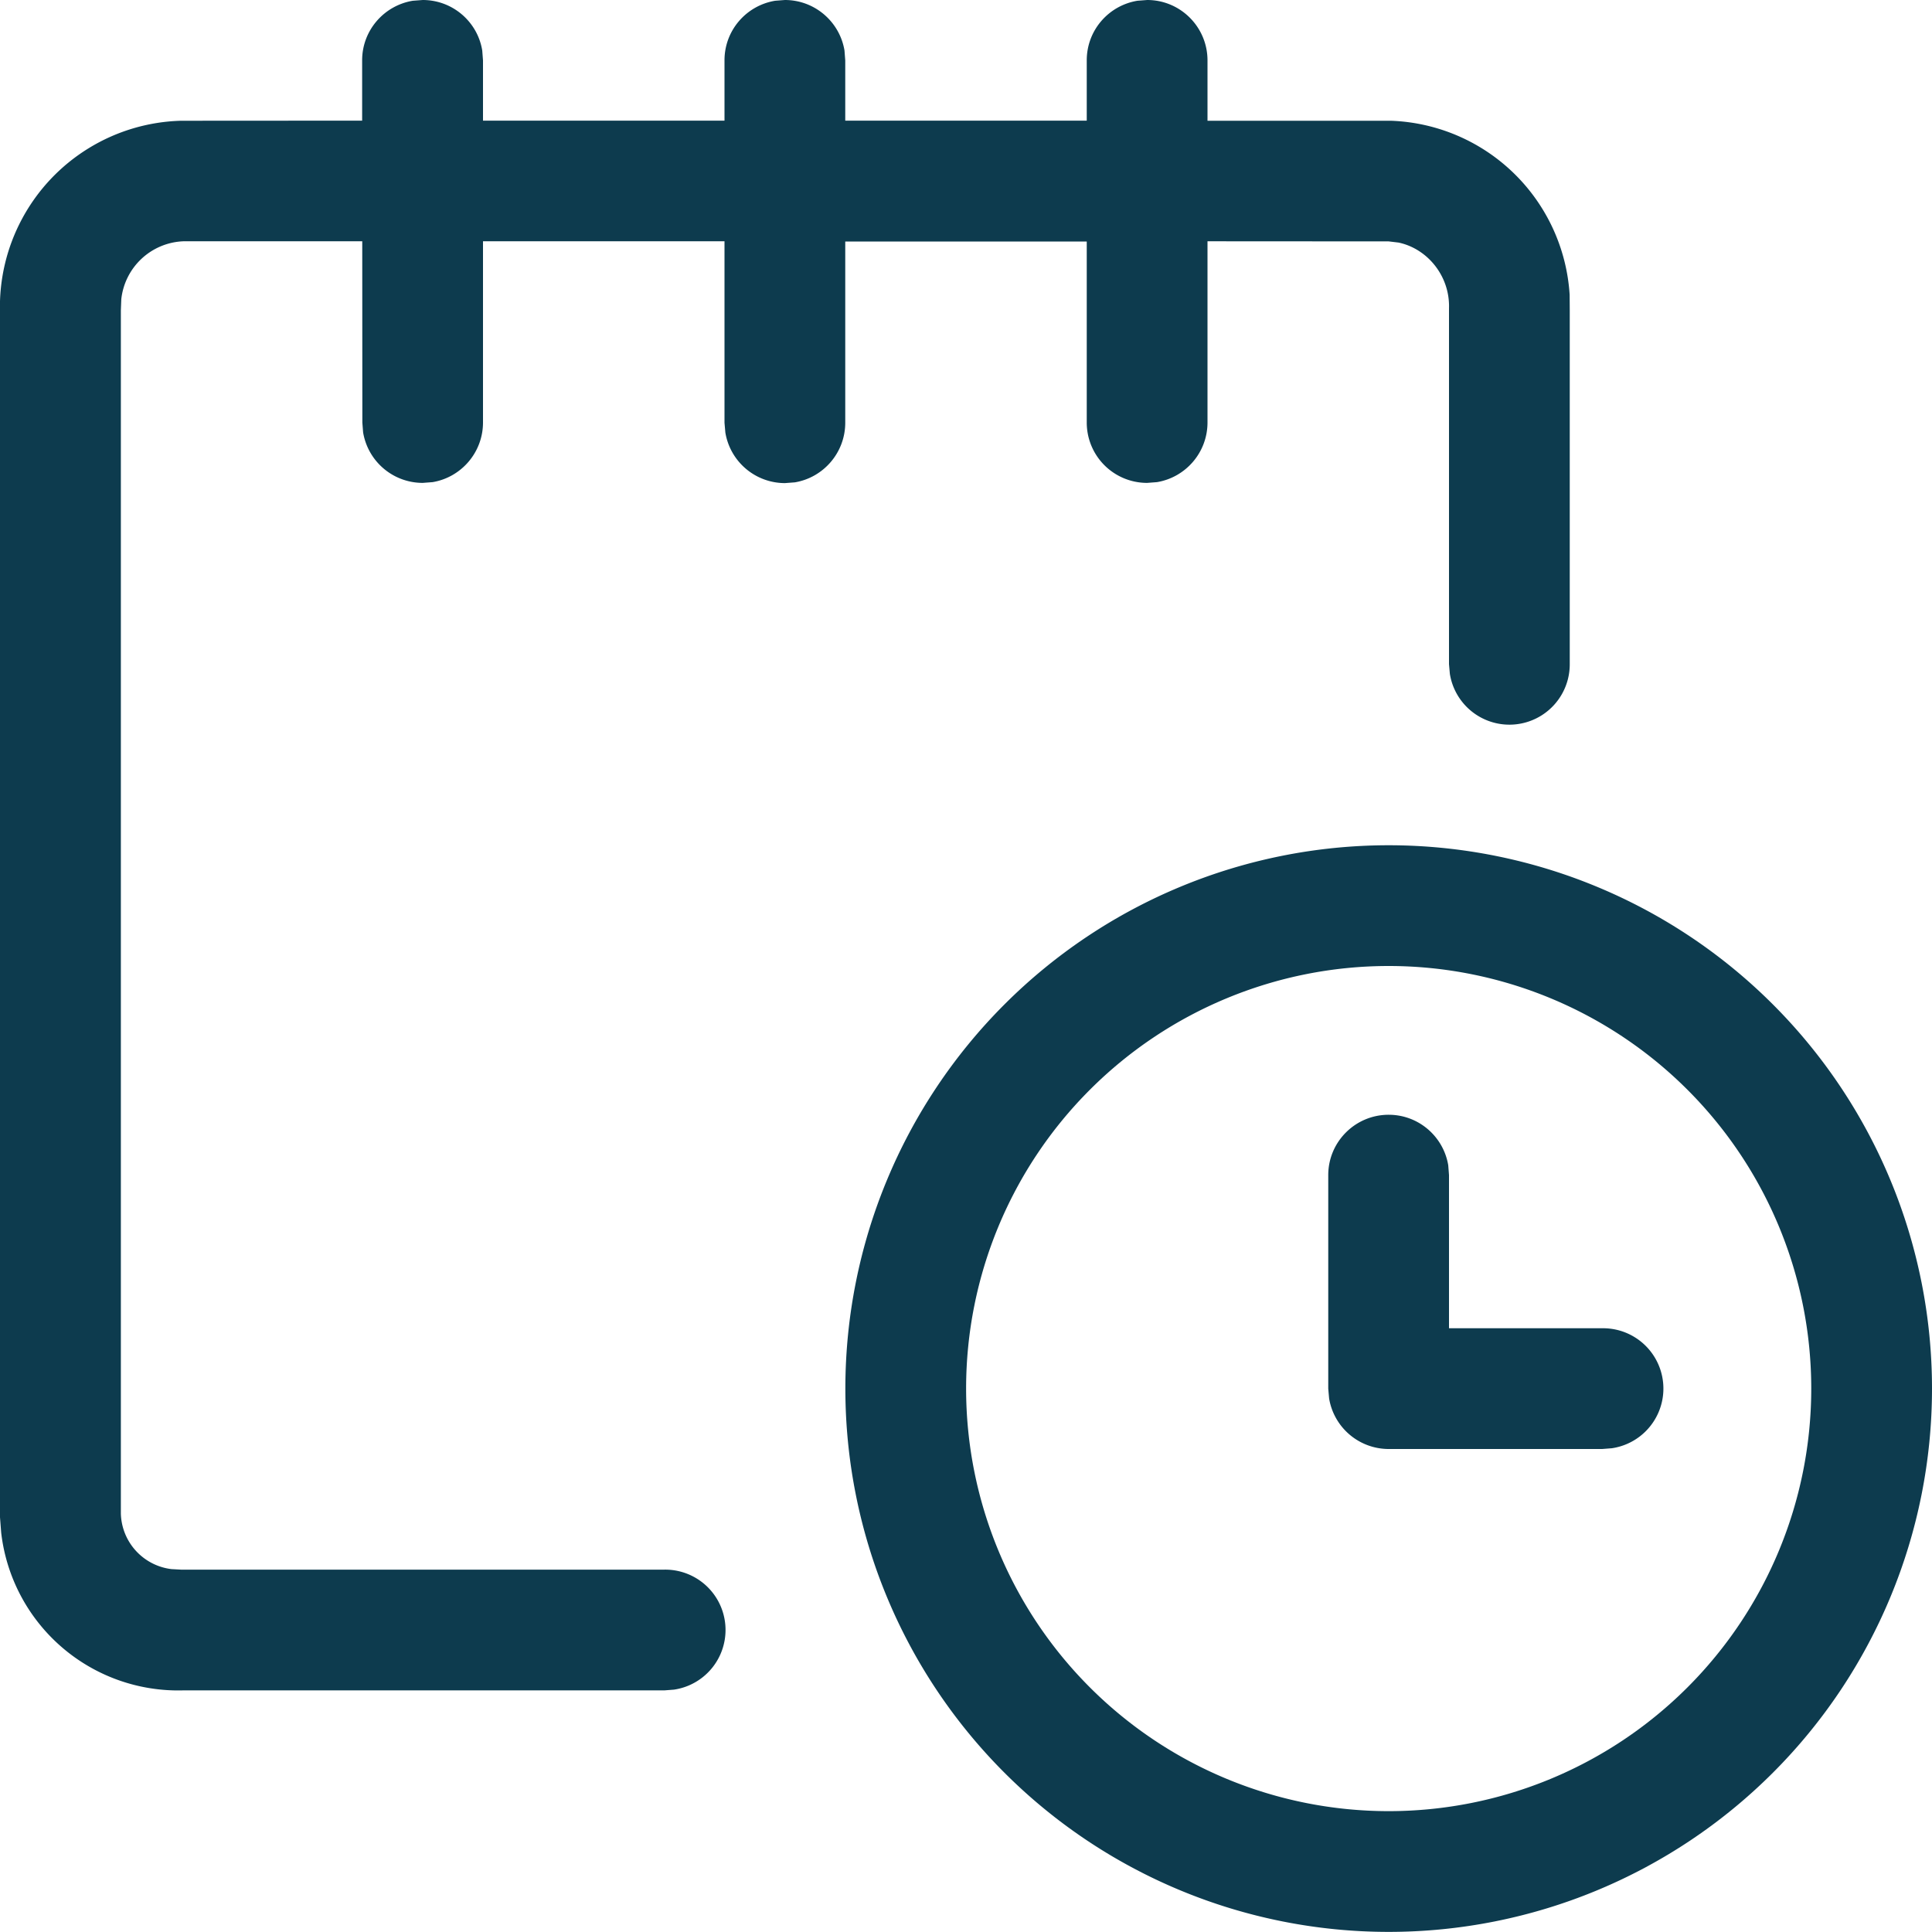 <svg xmlns="http://www.w3.org/2000/svg" width="18" height="18" viewBox="0 0 18 18">
    <path fill="#0D3B4E" fill-rule="nonzero" d="M12.938 7.875a5.062 5.062 0 1 1 0 10.124 5.062 5.062 0 0 1 0-10.124zm0 1.125a3.937 3.937 0 1 0 0 7.874 3.937 3.937 0 0 0 0-7.874zm-2.25-9c.31 0 .562.252.562.563v.562h1.708a1.73 1.73 0 0 1 1.666 1.621l.001.147v3.295a.562.562 0 0 1-1.117.09l-.008-.09V2.873c.01-.3-.2-.556-.47-.613l-.092-.011-1.688-.001v1.688c0 .28-.204.512-.471.556l-.091.007a.562.562 0 0 1-.563-.563V2.25h-2.25v1.688c0 .28-.204.512-.47.556l-.092.007a.563.563 0 0 1-.555-.471l-.008-.091V2.248H4.5v1.688c0 .28-.204.512-.47.556l-.092.007a.563.563 0 0 1-.555-.471l-.007-.091-.001-1.689H1.708a.606.606 0 0 0-.578.54l-.004.104v11.21a.536.536 0 0 0 .471.517l.091.005h4.5a.562.562 0 0 1 .091 1.118l-.091.007H1.702a1.66 1.66 0 0 1-1.691-1.47L0 14.136V2.911a1.735 1.735 0 0 1 1.687-1.786l1.687-.001V.562c0-.28.205-.511.472-.555L3.938 0c.28 0 .512.204.555.471L4.5.563v.561h2.25V.562c0-.28.204-.511.472-.555L7.312 0c.28 0 .512.204.556.471l.007.092v.561h2.25V.562c0-.28.204-.511.472-.555zm2.25 10.386c.28 0 .511.204.555.471l.007.091v1.427h1.427a.562.562 0 0 1 .09 1.118l-.09.007h-1.99a.563.563 0 0 1-.554-.471l-.008-.091v-1.99c0-.31.252-.562.563-.562z"/>
</svg>
